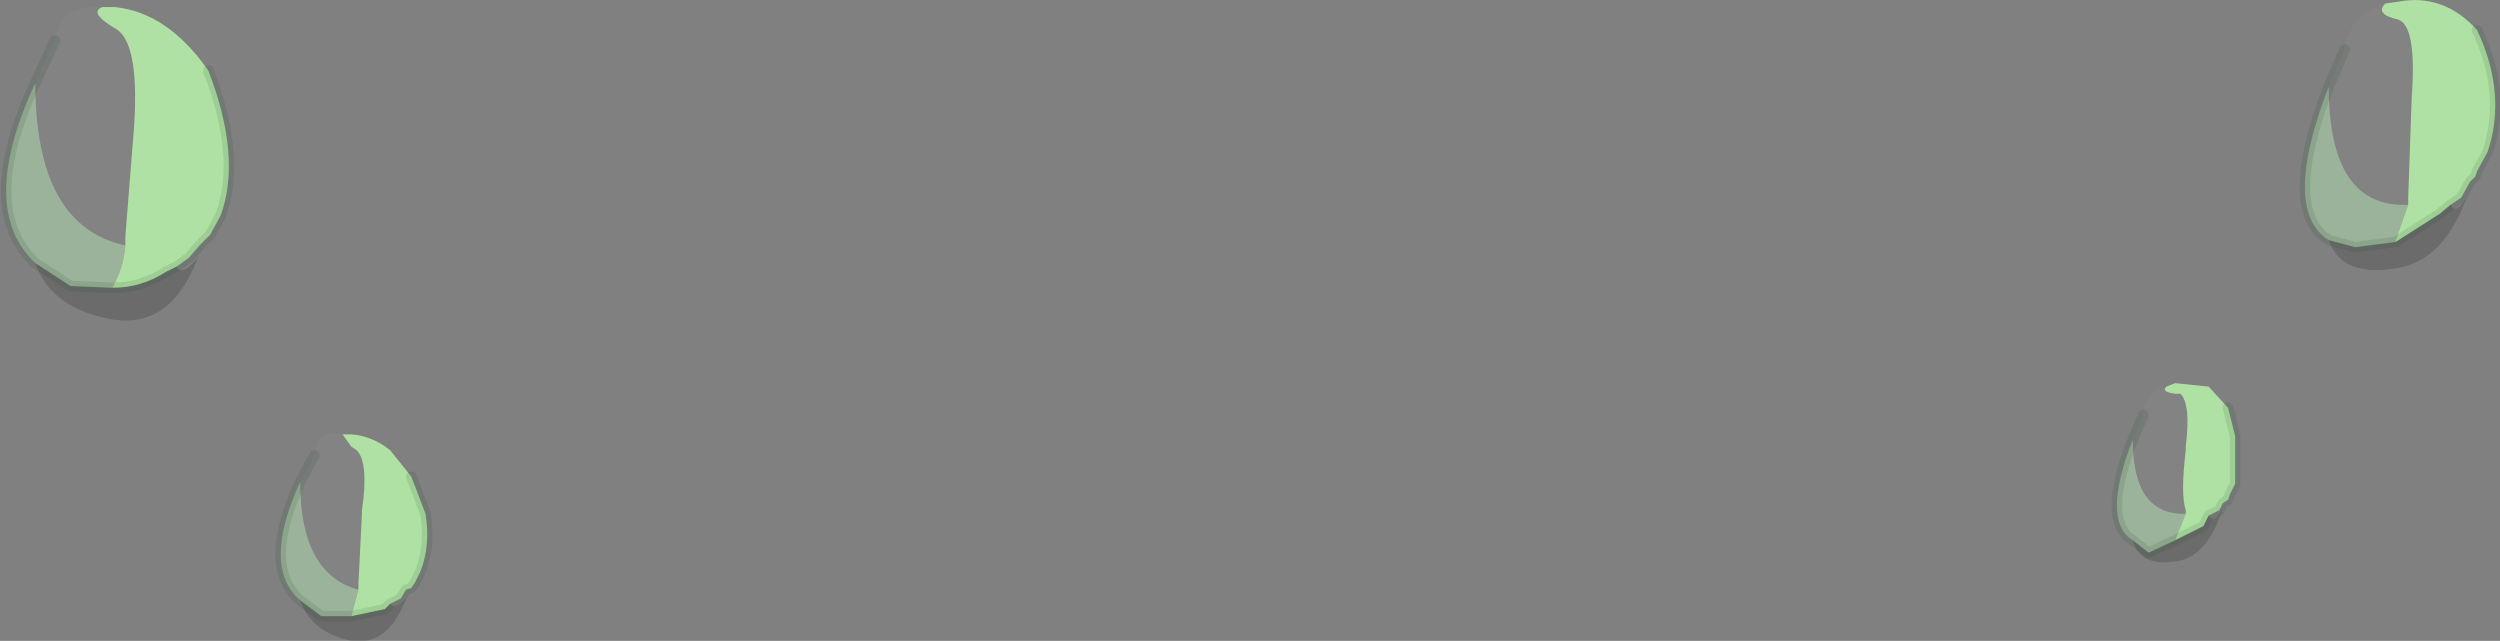 <?xml version="1.0" encoding="UTF-8" standalone="no"?>
<svg xmlns:xlink="http://www.w3.org/1999/xlink" height="18.15px" width="70.8px" xmlns="http://www.w3.org/2000/svg">
  <rect width="100%" height="100%" fill="#808080" stroke="none"/>
  <g transform="matrix(1.0, 0.0, 0.0, 1.0, 35.4, 9.05)">
    <path d="M32.8 -3.25 L32.8 -3.45 32.9 -6.3 Q33.05 -8.35 32.5 -8.5 31.85 -8.65 32.15 -8.95 L32.5 -9.0 Q33.8 -9.25 34.75 -8.2 35.6 -6.4 35.05 -4.75 L34.75 -4.2 34.7 -4.05 34.55 -3.9 34.3 -3.45 34.0 -3.25 33.7 -3.0 32.45 -2.2 32.45 -2.25 32.8 -3.25 M26.5 5.5 L26.5 5.4 Q26.35 4.95 26.5 3.7 L26.5 3.6 Q26.65 2.4 26.35 2.1 L26.2 2.1 Q25.8 2.05 25.95 1.9 L26.2 1.8 27.15 1.9 27.7 2.5 27.9 3.3 27.9 4.65 27.75 4.95 27.7 5.1 27.55 5.2 27.45 5.4 27.15 5.55 27.0 5.85 26.2 6.25 26.5 5.5 M-32.5 -8.85 L-32.15 -8.85 Q-30.65 -8.7 -29.5 -7.05 -28.55 -4.6 -29.15 -2.95 L-29.45 -2.4 -29.6 -2.25 -29.75 -2.1 -30.05 -1.75 -30.4 -1.5 -30.7 -1.35 Q-31.4 -0.9 -32.2 -0.9 L-32.2 -0.95 Q-31.9 -1.45 -31.85 -2.1 L-31.85 -2.35 -31.6 -5.5 Q-31.45 -7.9 -32.15 -8.25 -32.9 -8.7 -32.5 -8.85 M-23.75 4.45 L-23.35 5.5 Q-23.2 6.4 -23.5 7.15 L-23.65 7.45 -23.75 7.6 -23.9 7.65 -24.05 7.9 -24.35 8.05 -24.5 8.2 -25.45 8.4 -25.25 7.65 -25.25 7.5 -25.15 5.5 -25.15 5.4 Q-24.95 4.05 -25.3 3.7 L-25.45 3.6 -25.7 3.25 -25.45 3.25 Q-24.85 3.3 -24.35 3.7 L-23.75 4.45" fill="#beffaf" fill-opacity="0.761" fill-rule="evenodd" stroke="none"/>
    <path d="M32.15 -8.95 Q31.85 -8.65 32.5 -8.5 33.05 -8.35 32.9 -6.3 L32.8 -3.45 32.8 -3.25 Q30.55 -3.15 30.55 -6.6 L31.0 -7.65 Q31.15 -8.65 32.15 -8.95 M25.95 1.9 Q25.8 2.05 26.2 2.1 L26.35 2.1 Q26.65 2.4 26.5 3.6 L26.5 3.7 Q26.35 4.95 26.5 5.4 L26.5 5.5 Q25.0 5.55 25.0 3.4 L25.3 2.7 Q25.35 2.05 25.95 1.9 M-32.5 -8.85 Q-32.9 -8.7 -32.15 -8.25 -31.45 -7.9 -31.6 -5.5 L-31.85 -2.35 -31.85 -2.1 Q-34.4 -2.65 -34.4 -6.7 L-33.85 -7.9 Q-33.7 -8.95 -32.5 -8.85 M-25.7 3.25 L-25.45 3.6 -25.3 3.7 Q-24.95 4.05 -25.15 5.4 L-25.15 5.5 -25.25 7.5 -25.25 7.65 Q-26.9 7.2 -26.9 4.6 L-26.5 3.85 Q-26.45 3.1 -25.7 3.25" fill="#eeffef" fill-opacity="0.031" fill-rule="evenodd" stroke="none"/>
    <path d="M32.45 -2.2 L33.7 -3.0 34.0 -3.25 Q34.15 -2.95 34.45 -3.45 33.8 -1.65 32.45 -1.45 30.9 -1.2 30.55 -2.25 L31.3 -2.05 32.45 -2.2 M26.2 6.25 L27.0 5.85 27.15 5.55 Q27.3 5.8 27.55 5.35 27.1 6.75 26.2 6.85 25.2 7.0 25.0 6.25 L25.45 6.6 26.2 6.25 M-32.2 -0.9 Q-31.4 -0.9 -30.7 -1.35 L-30.4 -1.5 Q-30.25 -1.2 -29.8 -1.75 -30.55 0.25 -32.2 0.0 -33.95 -0.3 -34.4 -1.6 L-33.4 -0.95 -32.2 -0.9 M-25.45 8.4 L-24.5 8.2 -24.35 8.05 Q-24.2 8.25 -23.9 7.9 -24.4 9.25 -25.45 9.1 -26.6 8.85 -26.9 7.95 L-26.3 8.4 -25.45 8.4" fill="#000000" fill-opacity="0.161" fill-rule="evenodd" stroke="none"/>
    <path d="M32.8 -3.25 L32.45 -2.25 32.45 -2.2 31.3 -2.05 30.55 -2.25 Q29.2 -3.1 30.55 -6.6 30.55 -3.15 32.8 -3.25 M26.5 5.5 L26.2 6.25 25.45 6.6 25.0 6.25 Q24.1 5.7 25.0 3.4 25.0 5.55 26.5 5.5 M-31.85 -2.1 Q-31.9 -1.45 -32.2 -0.95 L-32.2 -0.9 -33.4 -0.95 -34.4 -1.6 Q-36.05 -3.15 -34.4 -6.7 -34.4 -2.65 -31.85 -2.1 M-25.25 7.65 L-25.45 8.4 -26.3 8.4 -26.9 7.95 Q-28.0 7.0 -26.9 4.6 -26.9 7.2 -25.25 7.65" fill="#c5ffc4" fill-opacity="0.4" fill-rule="evenodd" stroke="none"/>
    <path d="M32.45 -2.2 L33.7 -3.0 34.0 -3.25 34.3 -3.45 34.55 -3.9 34.7 -4.05 34.75 -4.2 35.05 -4.75 Q35.6 -6.4 34.75 -8.2 M31.0 -7.65 L30.55 -6.6 Q29.2 -3.1 30.55 -2.25 L31.3 -2.05 32.45 -2.2 M26.2 6.25 L27.0 5.85 27.15 5.55 27.45 5.4 27.55 5.2 27.7 5.1 27.75 4.95 27.9 4.65 27.9 3.3 27.7 2.5 M25.3 2.7 L25.0 3.4 Q24.1 5.7 25.0 6.25 L25.45 6.6 26.2 6.25 M-32.2 -0.9 Q-31.4 -0.9 -30.7 -1.35 L-30.4 -1.5 -30.05 -1.75 -29.75 -2.1 -29.6 -2.25 -29.45 -2.4 -29.15 -2.95 Q-28.55 -4.6 -29.5 -7.05 M-33.85 -7.9 L-34.4 -6.7 Q-36.05 -3.15 -34.4 -1.6 L-33.4 -0.95 -32.2 -0.9 M-24.35 8.05 L-24.05 7.9 -23.9 7.65 -23.75 7.6 -23.65 7.45 -23.5 7.15 Q-23.2 6.4 -23.35 5.5 L-23.75 4.45 M-25.45 8.4 L-24.5 8.2 -24.35 8.05 M-26.9 7.95 Q-28.0 7.0 -26.9 4.6 L-26.5 3.85 M-26.9 7.95 L-26.3 8.4 -25.45 8.4" fill="none" stroke="#174819" stroke-linecap="round" stroke-linejoin="round" stroke-opacity="0.122" stroke-width="0.3"/>
  </g>
</svg>
